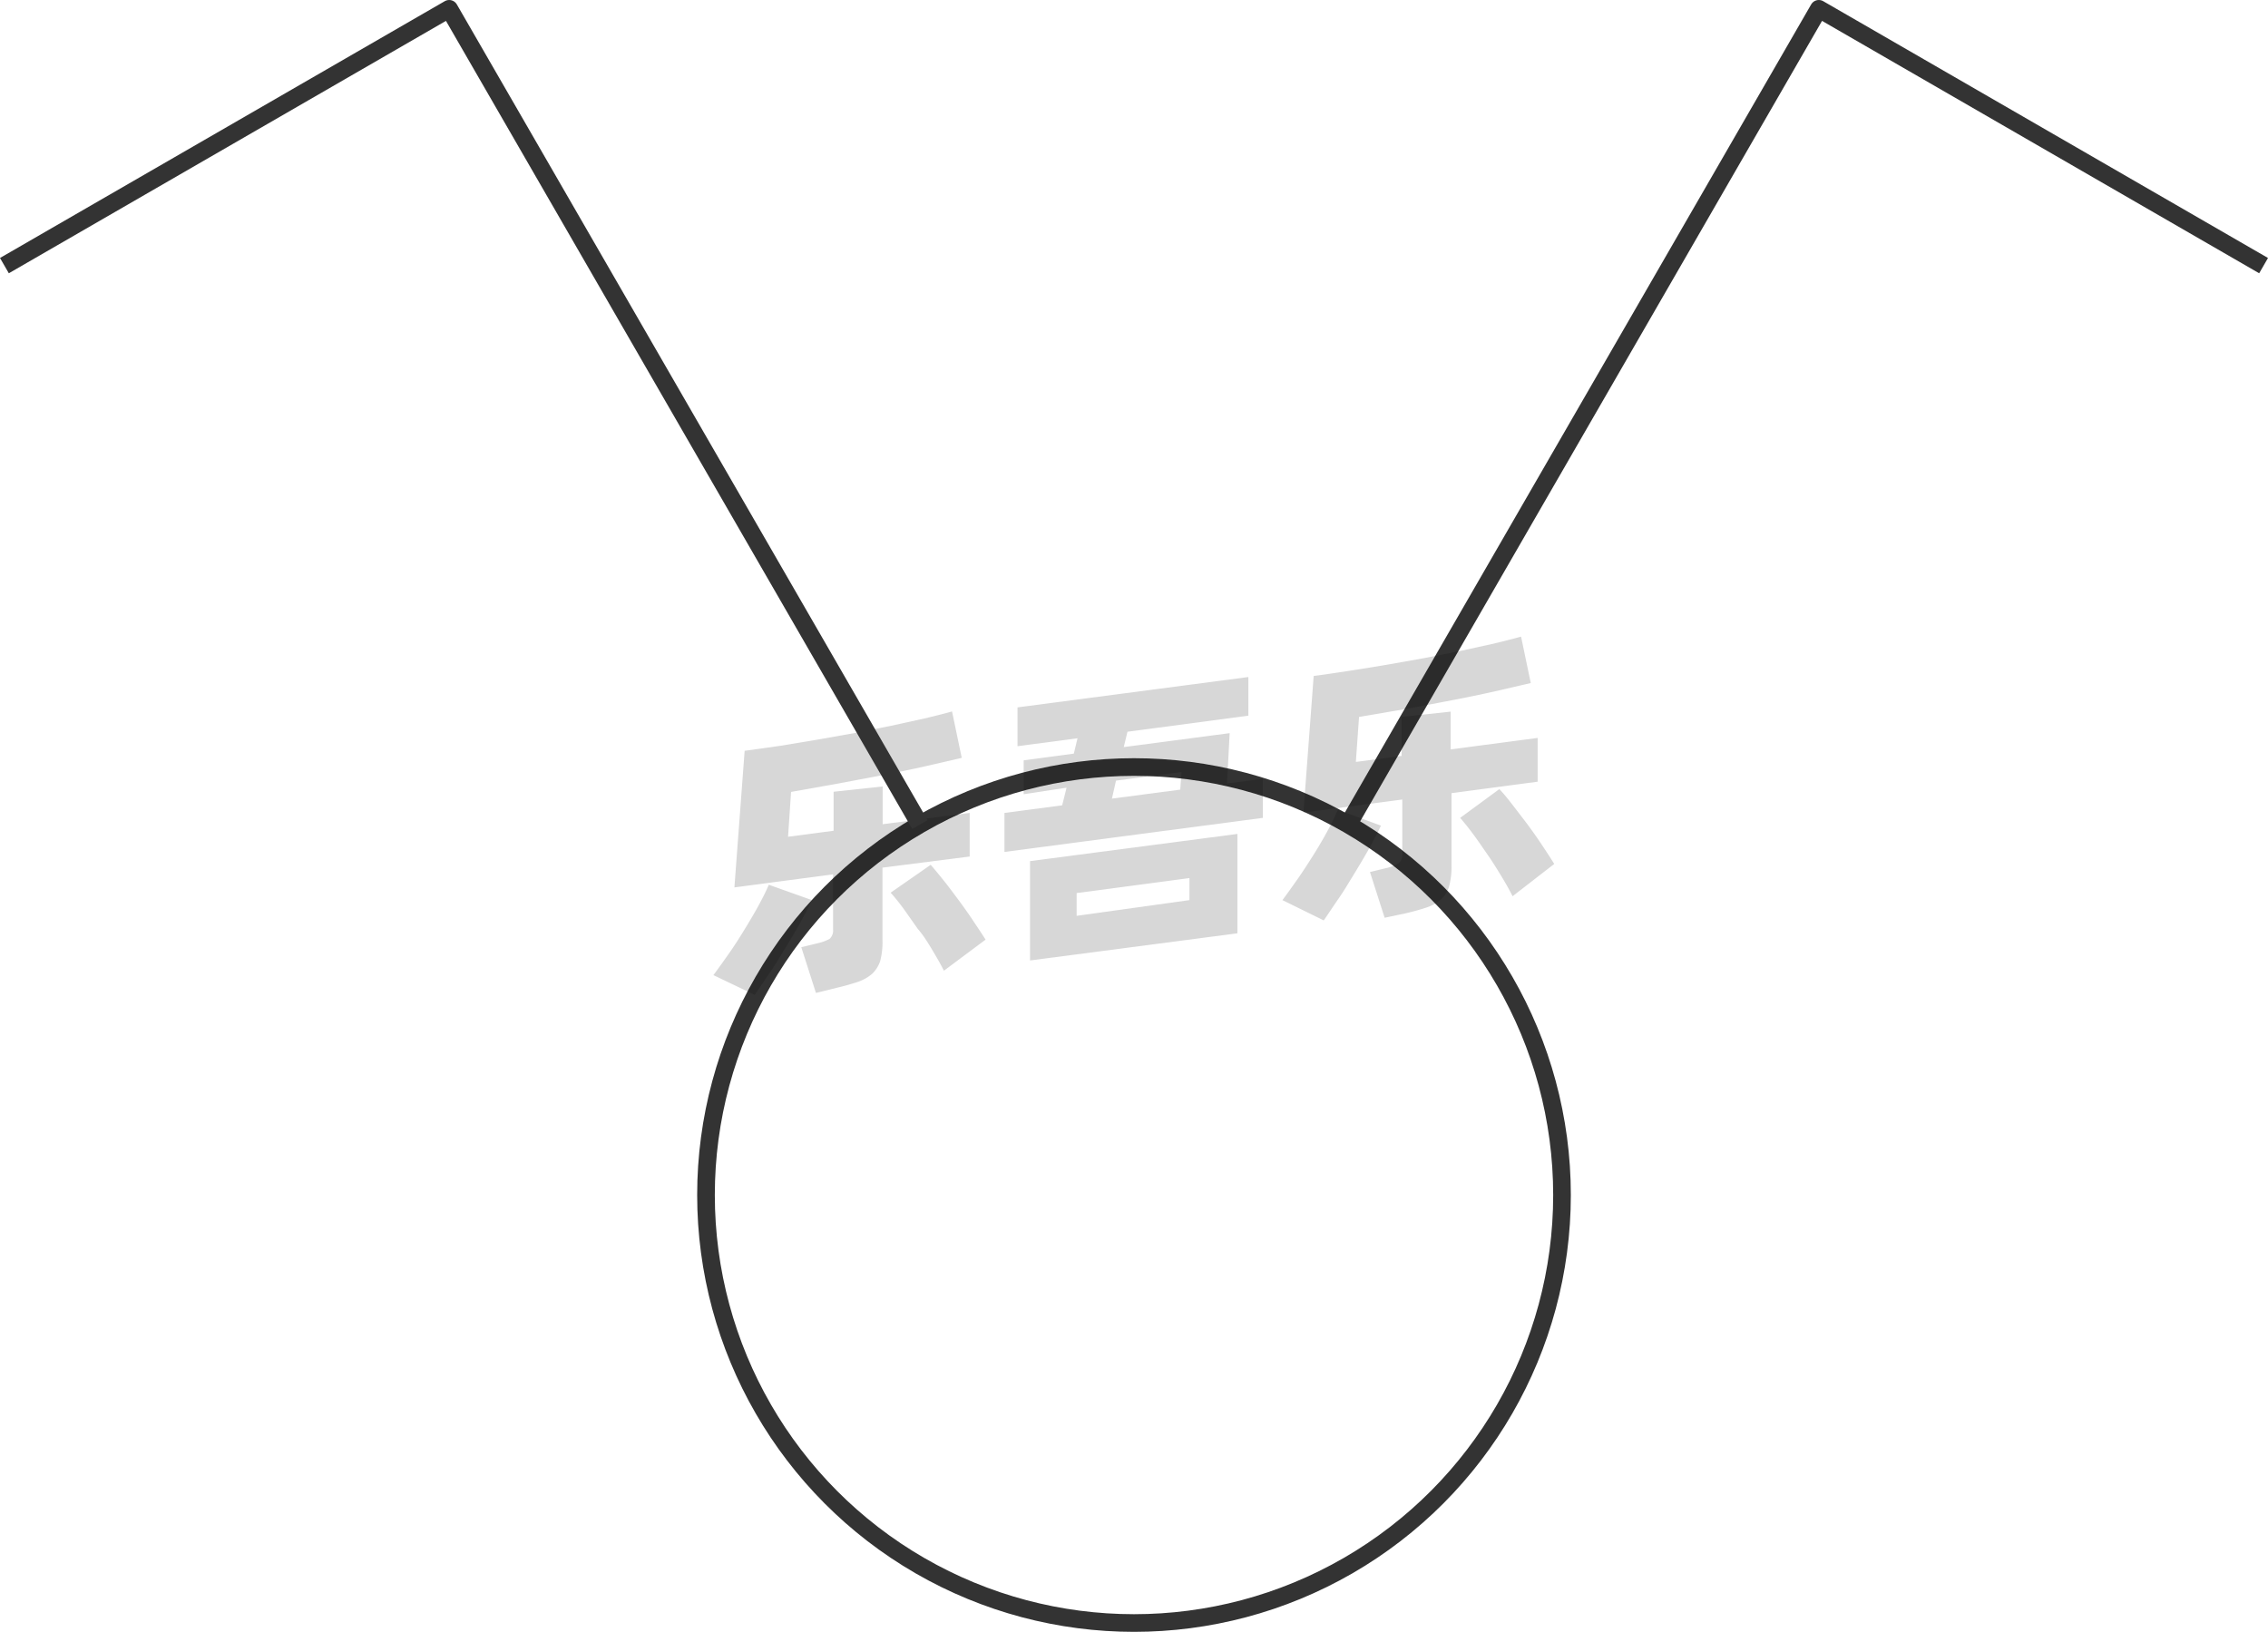 <svg xmlns="http://www.w3.org/2000/svg" viewBox="0 0 128.5 92.46"><defs><style>.cls-1{fill:none;stroke:#333;stroke-linejoin:round;}.cls-2{opacity:0.16;}</style></defs><title>1-302</title><g id="图层_2" data-name="图层 2"><g id="_1-297_1-305" data-name="1-297——1-305"><g id="_1-302" data-name="1-302"><circle class="cls-1" cx="64.25" cy="67.71" r="24.25"/><polyline class="cls-1" points="76.38 46.72 103.05 0.5 128.25 15.05"/><g class="cls-2"><path d="M46,51c-.17.37-.39.79-.65,1.26s-.54.94-.84,1.43-.6,1-.9,1.43-.59.88-.85,1.25l-2.34-1.12c.27-.36.56-.77.87-1.21s.61-.91.89-1.37.55-.91.79-1.35.44-.84.59-1.19Zm4-1.84v4.11a4.23,4.23,0,0,1-.13,1.18,1.77,1.77,0,0,1-.45.72,2.42,2.42,0,0,1-.81.46c-.33.11-.73.23-1.21.34l-1.17.29-.83-2.59.9-.22A2.73,2.73,0,0,0,47,53.2a.65.65,0,0,0,.2-.55V49.54l-5.59.74.58-7.74,2-.28,2.11-.35,2.14-.38,2.06-.41,1.87-.41c.59-.14,1.11-.27,1.57-.4l.55,2.63-2.08.48c-.76.17-1.57.34-2.41.5l-2.6.49-2.58.46-.17,2.54,2.58-.34V44.86l2.78-.3V46.7l4.93-.64v2.47ZM52.73,49c.17.19.39.46.65.78s.54.69.83,1.08.58.79.86,1.21.54.8.77,1.17L53.48,55c-.18-.36-.4-.74-.65-1.16S52.32,53,52,52.63l-.81-1.15c-.27-.36-.51-.66-.73-.9Z"/><path d="M71.55,44.13v2.21L56.91,48.27V46.06l3.27-.43.25-1L58,45V43.08l2.84-.38.21-.87-3.4.45v-2.2l13.08-1.72v2.19l-6.85.91-.21.87,6-.79-.15,2.85ZM58.36,48.79l11.75-1.54v5.63L58.36,54.42ZM61,51.89,67.39,51V49.75L61,50.6ZM63,45.25l3.87-.51.07-1-3.71.49Z"/><path d="M78.24,46.78c-.17.37-.39.79-.65,1.26s-.54.94-.84,1.43-.6,1-.9,1.43-.59.88-.85,1.25L72.66,51c.27-.36.56-.77.87-1.21s.61-.91.9-1.37.55-.91.79-1.35.43-.84.58-1.19Zm4-1.84v4.11a4.18,4.18,0,0,1-.14,1.18,1.58,1.58,0,0,1-.45.72,2.28,2.28,0,0,1-.8.46c-.33.11-.74.23-1.22.34L78.45,52l-.83-2.59.9-.22a2.46,2.46,0,0,0,.72-.27.63.63,0,0,0,.21-.55V45.3l-5.6.74.58-7.74c.62-.08,1.28-.18,2-.29s1.4-.22,2.11-.34l2.14-.38,2.07-.41,1.87-.41c.58-.14,1.1-.27,1.56-.4l.55,2.63-2.07.48c-.77.17-1.57.34-2.42.5s-1.71.33-2.59.49L77,40.62l-.18,2.55,2.59-.34V40.62l2.78-.3v2.14l4.93-.65v2.48Zm2.71-.23q.27.28.66.78l.83,1.08c.29.39.58.79.86,1.21s.53.8.76,1.17l-2.36,1.83c-.18-.36-.4-.75-.65-1.16s-.51-.83-.79-1.23-.54-.79-.81-1.15-.51-.66-.72-.9Z"/></g><polyline class="cls-1" points="0.25 15.05 25.45 0.5 52.12 46.72"/></g></g></g></svg>